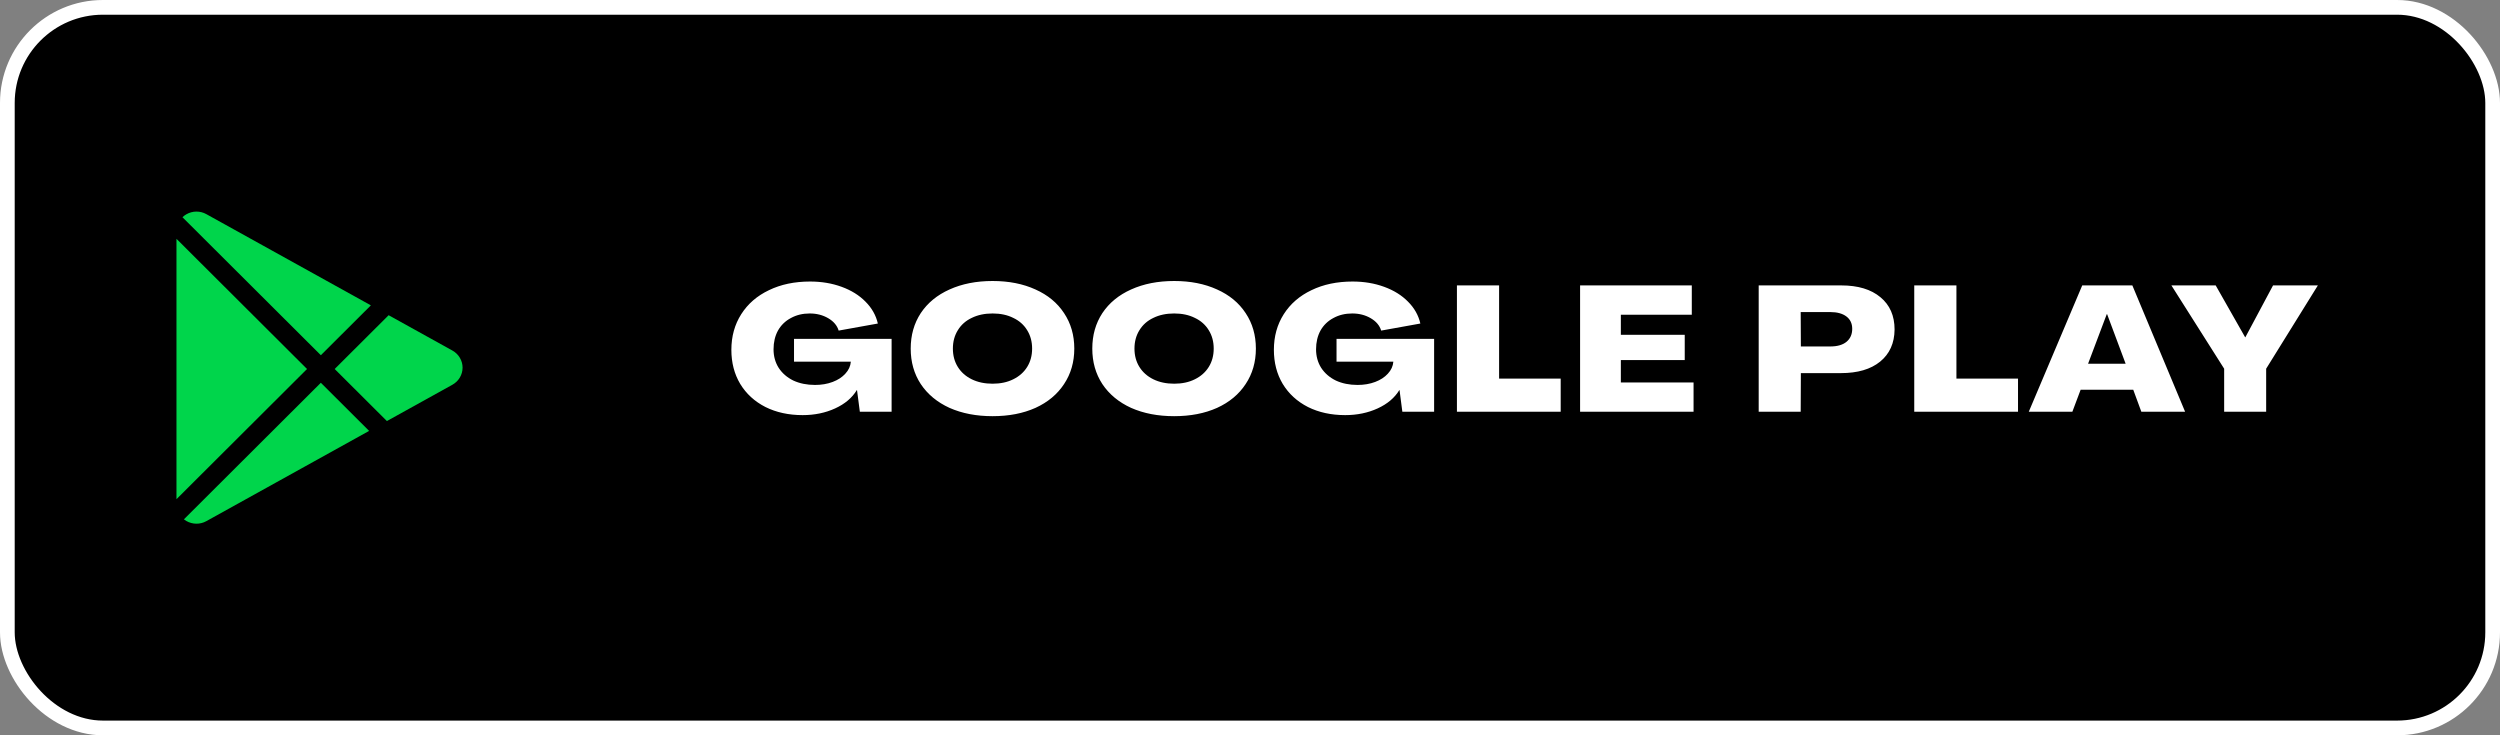 <svg width="170" height="50" viewBox="0 0 170 50" fill="none" xmlns="http://www.w3.org/2000/svg">
<rect x="0" y="0" width="170" height="50" fill="#808080" stroke="none"/>
<rect x="0.5" y="0.5" width="169" height="49" rx="6.5" fill="black"/>
<path fill-rule="evenodd" clip-rule="evenodd" d="M12.505 35.315L21.818 26.028L25.1 29.301L14.03 35.439C13.609 35.673 13.093 35.669 12.675 35.429L12.505 35.315ZM20.878 25.092L12 33.945V16.239L20.878 25.092ZM26.427 21.434L30.764 23.838C31.19 24.075 31.455 24.519 31.455 25C31.455 25.481 31.19 25.925 30.764 26.162L26.308 28.632L22.758 25.092L26.427 21.434ZM12.407 14.771C12.486 14.694 12.576 14.627 12.675 14.57C13.093 14.331 13.609 14.327 14.03 14.561L25.219 20.764L21.818 24.155L12.407 14.771Z" fill="#00D54B"/>
<path d="M54.581 28.228C53.629 28.228 52.785 28.044 52.049 27.676C51.313 27.3 50.741 26.776 50.333 26.104C49.933 25.432 49.733 24.66 49.733 23.788C49.733 22.876 49.957 22.068 50.405 21.364C50.853 20.66 51.481 20.116 52.289 19.732C53.097 19.34 54.029 19.144 55.085 19.144C55.861 19.144 56.577 19.264 57.233 19.504C57.889 19.744 58.429 20.08 58.853 20.512C59.285 20.944 59.565 21.44 59.693 22L57.029 22.48C56.925 22.136 56.689 21.856 56.321 21.64C55.953 21.424 55.533 21.316 55.061 21.316C54.581 21.316 54.153 21.42 53.777 21.628C53.401 21.828 53.109 22.112 52.901 22.48C52.701 22.848 52.601 23.272 52.601 23.752C52.601 24.224 52.717 24.644 52.949 25.012C53.189 25.38 53.521 25.668 53.945 25.876C54.377 26.076 54.869 26.176 55.421 26.176C55.861 26.176 56.261 26.108 56.621 25.972C56.981 25.836 57.269 25.648 57.485 25.408C57.709 25.168 57.833 24.896 57.857 24.592H53.993V23.044H60.629V28H58.469L58.277 26.524H58.265C57.945 27.052 57.453 27.468 56.789 27.772C56.125 28.076 55.389 28.228 54.581 28.228ZM67.496 28.3C66.392 28.3 65.416 28.112 64.568 27.736C63.728 27.352 63.076 26.812 62.612 26.116C62.156 25.42 61.928 24.616 61.928 23.704C61.928 22.792 62.156 21.988 62.612 21.292C63.076 20.596 63.728 20.06 64.568 19.684C65.416 19.3 66.392 19.108 67.496 19.108C68.6 19.108 69.572 19.3 70.412 19.684C71.252 20.06 71.9 20.596 72.356 21.292C72.82 21.988 73.052 22.792 73.052 23.704C73.052 24.616 72.82 25.42 72.356 26.116C71.9 26.812 71.252 27.352 70.412 27.736C69.572 28.112 68.6 28.3 67.496 28.3ZM67.496 26.092C68.032 26.092 68.5 25.992 68.9 25.792C69.308 25.592 69.624 25.312 69.848 24.952C70.072 24.592 70.184 24.176 70.184 23.704C70.184 23.232 70.072 22.816 69.848 22.456C69.624 22.088 69.308 21.808 68.9 21.616C68.5 21.416 68.032 21.316 67.496 21.316C66.96 21.316 66.488 21.416 66.08 21.616C65.672 21.808 65.356 22.088 65.132 22.456C64.908 22.816 64.796 23.232 64.796 23.704C64.796 24.176 64.908 24.592 65.132 24.952C65.356 25.312 65.672 25.592 66.08 25.792C66.488 25.992 66.96 26.092 67.496 26.092ZM79.844 28.3C78.74 28.3 77.764 28.112 76.916 27.736C76.076 27.352 75.424 26.812 74.96 26.116C74.504 25.42 74.276 24.616 74.276 23.704C74.276 22.792 74.504 21.988 74.96 21.292C75.424 20.596 76.076 20.06 76.916 19.684C77.764 19.3 78.74 19.108 79.844 19.108C80.948 19.108 81.92 19.3 82.76 19.684C83.6 20.06 84.248 20.596 84.704 21.292C85.168 21.988 85.4 22.792 85.4 23.704C85.4 24.616 85.168 25.42 84.704 26.116C84.248 26.812 83.6 27.352 82.76 27.736C81.92 28.112 80.948 28.3 79.844 28.3ZM79.844 26.092C80.38 26.092 80.848 25.992 81.248 25.792C81.656 25.592 81.972 25.312 82.196 24.952C82.42 24.592 82.532 24.176 82.532 23.704C82.532 23.232 82.42 22.816 82.196 22.456C81.972 22.088 81.656 21.808 81.248 21.616C80.848 21.416 80.38 21.316 79.844 21.316C79.308 21.316 78.836 21.416 78.428 21.616C78.02 21.808 77.704 22.088 77.48 22.456C77.256 22.816 77.144 23.232 77.144 23.704C77.144 24.176 77.256 24.592 77.48 24.952C77.704 25.312 78.02 25.592 78.428 25.792C78.836 25.992 79.308 26.092 79.844 26.092ZM91.472 28.228C90.52 28.228 89.676 28.044 88.94 27.676C88.204 27.3 87.632 26.776 87.224 26.104C86.824 25.432 86.624 24.66 86.624 23.788C86.624 22.876 86.848 22.068 87.296 21.364C87.744 20.66 88.372 20.116 89.18 19.732C89.988 19.34 90.92 19.144 91.976 19.144C92.752 19.144 93.468 19.264 94.124 19.504C94.78 19.744 95.32 20.08 95.744 20.512C96.176 20.944 96.456 21.44 96.584 22L93.92 22.48C93.816 22.136 93.58 21.856 93.212 21.64C92.844 21.424 92.424 21.316 91.952 21.316C91.472 21.316 91.044 21.42 90.668 21.628C90.292 21.828 90 22.112 89.792 22.48C89.592 22.848 89.492 23.272 89.492 23.752C89.492 24.224 89.608 24.644 89.84 25.012C90.08 25.38 90.412 25.668 90.836 25.876C91.268 26.076 91.76 26.176 92.312 26.176C92.752 26.176 93.152 26.108 93.512 25.972C93.872 25.836 94.16 25.648 94.376 25.408C94.6 25.168 94.724 24.896 94.748 24.592H90.884V23.044H97.52V28H95.36L95.168 26.524H95.156C94.836 27.052 94.344 27.468 93.68 27.772C93.016 28.076 92.28 28.228 91.472 28.228ZM99.071 19.408H101.939V25.744H106.127V28H99.071V19.408ZM107.446 19.408H115.042V21.4H110.218V22.768H114.562V24.484H110.218V26.008H115.162V28H107.446V19.408ZM119.591 19.408H125.207C126.343 19.408 127.231 19.676 127.871 20.212C128.511 20.74 128.831 21.472 128.831 22.408C128.823 23.336 128.495 24.064 127.847 24.592C127.207 25.112 126.319 25.372 125.183 25.372H122.459L122.447 28H119.591V19.408ZM124.451 23.56C124.931 23.56 125.299 23.456 125.555 23.248C125.819 23.032 125.951 22.736 125.951 22.36C125.951 22 125.819 21.72 125.555 21.52C125.291 21.32 124.923 21.22 124.451 21.22H122.447L122.459 23.56H124.451ZM130.169 19.408H133.037V25.744H137.225V28H130.169V19.408ZM141.592 19.408H145L148.588 28H145.612L145.06 26.5H141.484L140.92 28H137.956L141.592 19.408ZM144.544 24.736L143.284 21.364H143.26L141.988 24.736H144.544ZM151.243 25.072L147.655 19.408H150.667L152.671 22.936H152.683L154.567 19.408H157.615L154.099 25.072V28H151.243V25.072Z" fill="white"/>
<rect x="0.5" y="0.5" width="169" height="49" rx="6.5" stroke="white"/>
</svg>
